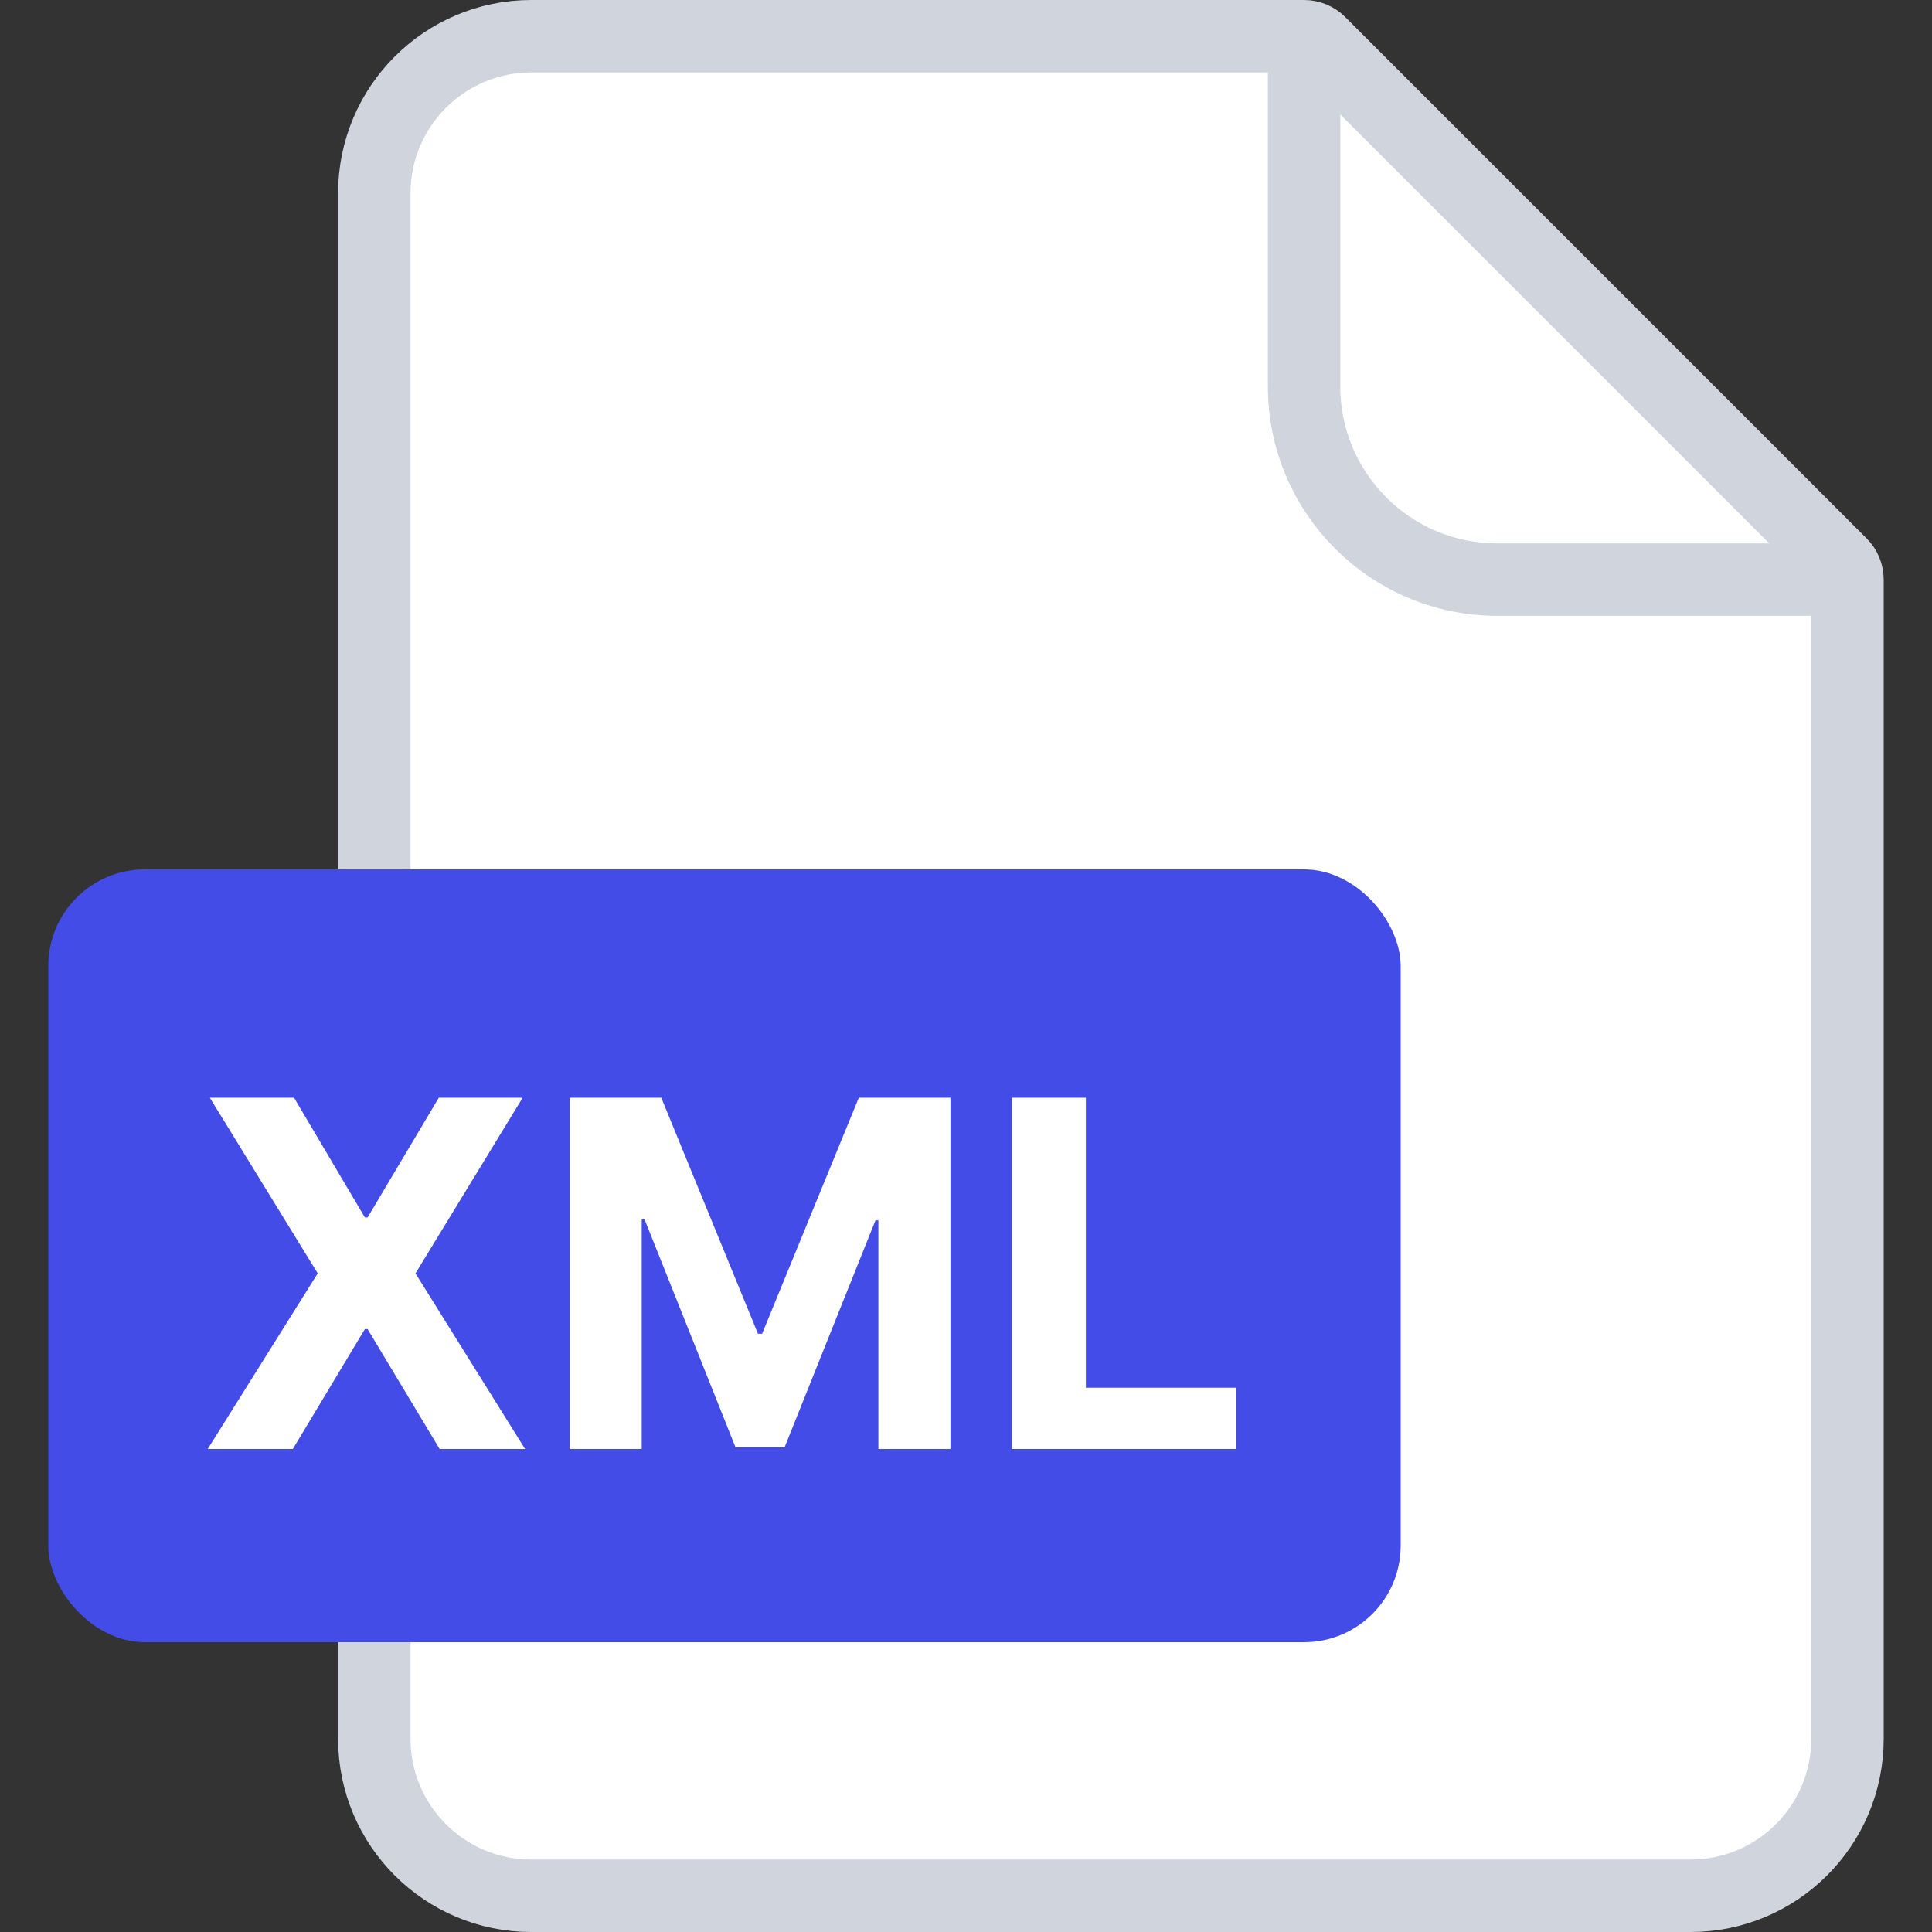 <svg width="40" height="40" viewBox="0 0 40 40" fill="none" xmlns="http://www.w3.org/2000/svg">
<rect x="0" y="0" width="40" height="40" fill="#333333" stroke="none"/>
<path d="M7.75 4C7.75 2.205 9.205 0.75 11 0.75H27C27.121 0.75 27.238 0.798 27.323 0.884L38.116 11.677C38.202 11.762 38.25 11.879 38.25 12V36C38.25 37.795 36.795 39.25 35 39.25H11C9.205 39.25 7.75 37.795 7.75 36V4Z" fill="white" stroke="#D0D5DD" stroke-width="1.5"/>
<path d="M27 0.5V8C27 10.209 28.791 12 31 12H38.5" stroke="#D0D5DD" stroke-width="1.5"/>
<rect x="1" y="18" width="28" height="16" rx="2" fill="#444CE7"/>
<path d="M6.088 22.727L7.554 25.206H7.611L9.085 22.727H10.821L8.602 26.364L10.871 30H9.102L7.611 27.518H7.554L6.063 30H4.301L6.578 26.364L4.344 22.727H6.088ZM11.794 22.727H13.691L15.693 27.614H15.779L17.781 22.727H19.678V30H18.186V25.266H18.126L16.244 29.965H15.228L13.346 25.249H13.286V30H11.794V22.727ZM20.945 30V22.727H22.482V28.732H25.6V30H20.945Z" fill="white"/>
</svg>

